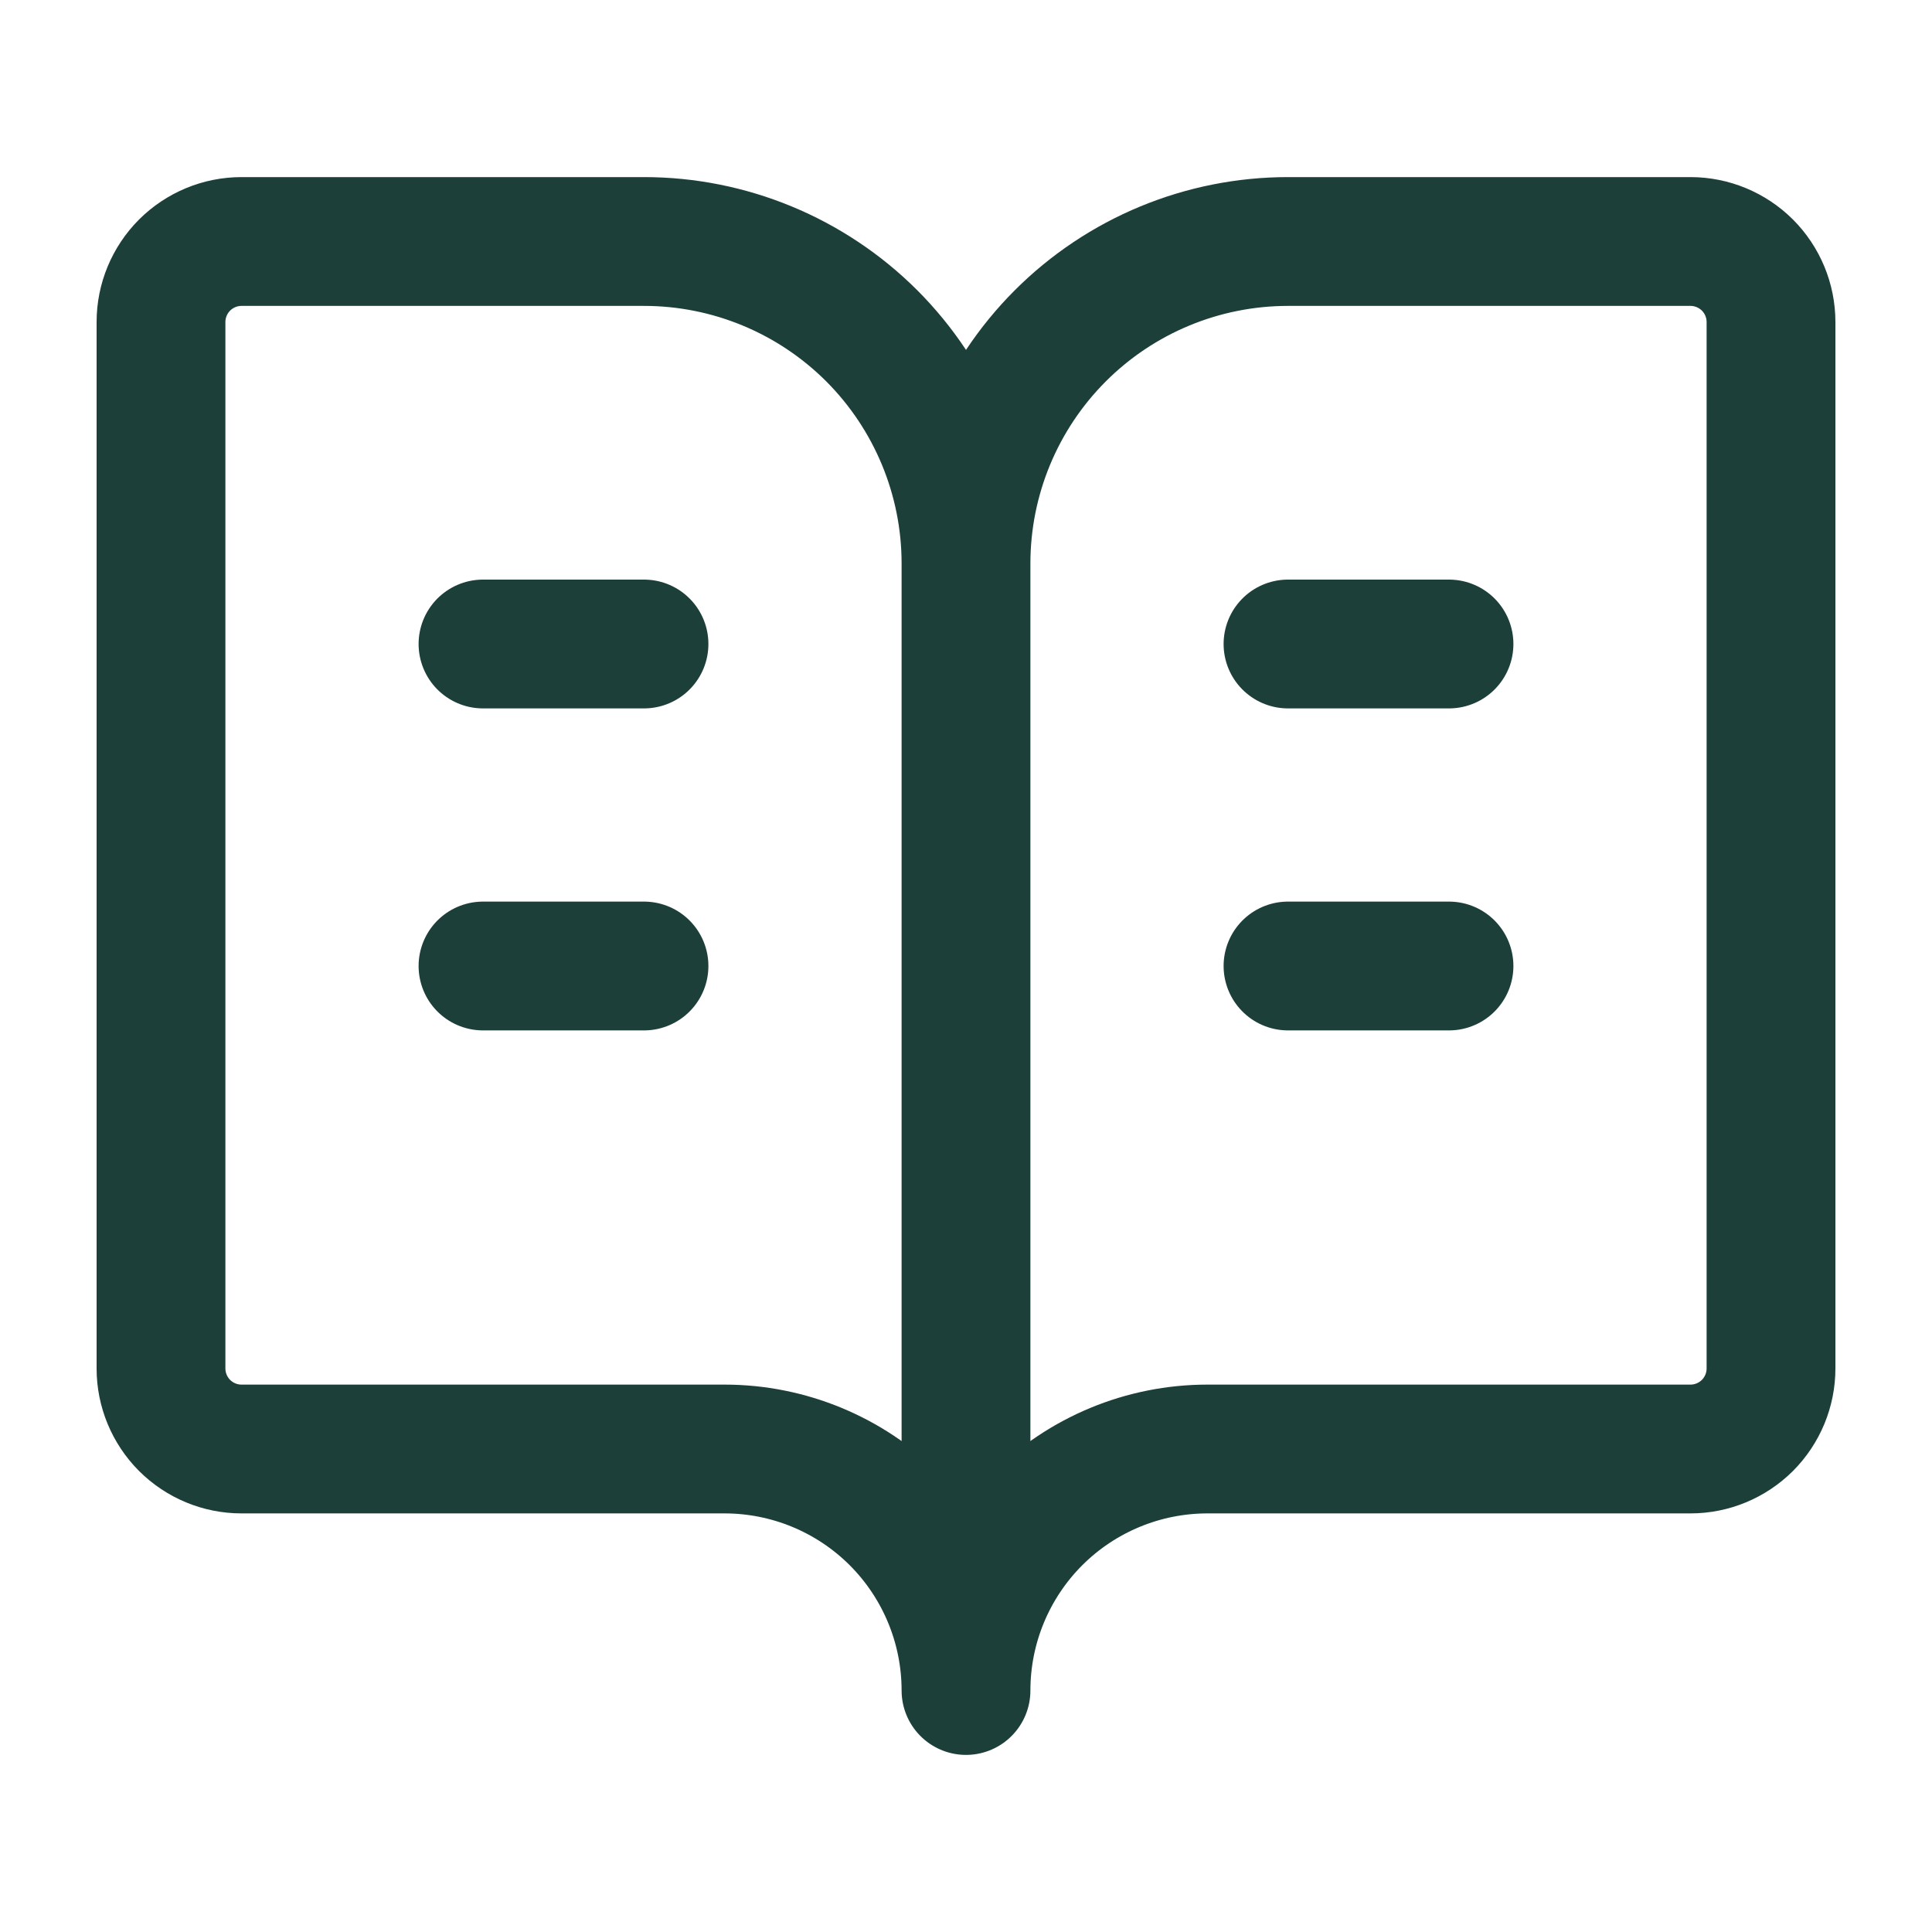 <svg width="30" height="30" viewBox="0 0 30 30" fill="none" xmlns="http://www.w3.org/2000/svg">
<path d="M15 8.75V26.25M15 8.75C15 7.424 14.473 6.152 13.536 5.214C12.598 4.277 11.326 3.75 10 3.75H3.75C3.418 3.75 3.101 3.882 2.866 4.116C2.632 4.351 2.5 4.668 2.5 5V21.25C2.5 21.581 2.632 21.899 2.866 22.134C3.101 22.368 3.418 22.5 3.75 22.5H11.25C12.245 22.5 13.198 22.895 13.902 23.598C14.605 24.302 15 25.255 15 26.25M15 8.75C15 7.424 15.527 6.152 16.465 5.214C17.402 4.277 18.674 3.75 20 3.75H26.25C26.581 3.75 26.899 3.882 27.134 4.116C27.368 4.351 27.5 4.668 27.5 5V21.25C27.5 21.581 27.368 21.899 27.134 22.134C26.899 22.368 26.581 22.5 26.25 22.5H18.75C17.755 22.5 16.802 22.895 16.098 23.598C15.395 24.302 15 25.255 15 26.25M20 15H22.5M20 10H22.5M7.5 15H10M7.5 10H10" stroke="#1C3F3A" stroke-width="2" stroke-linecap="round" stroke-linejoin="round"/>
</svg>
